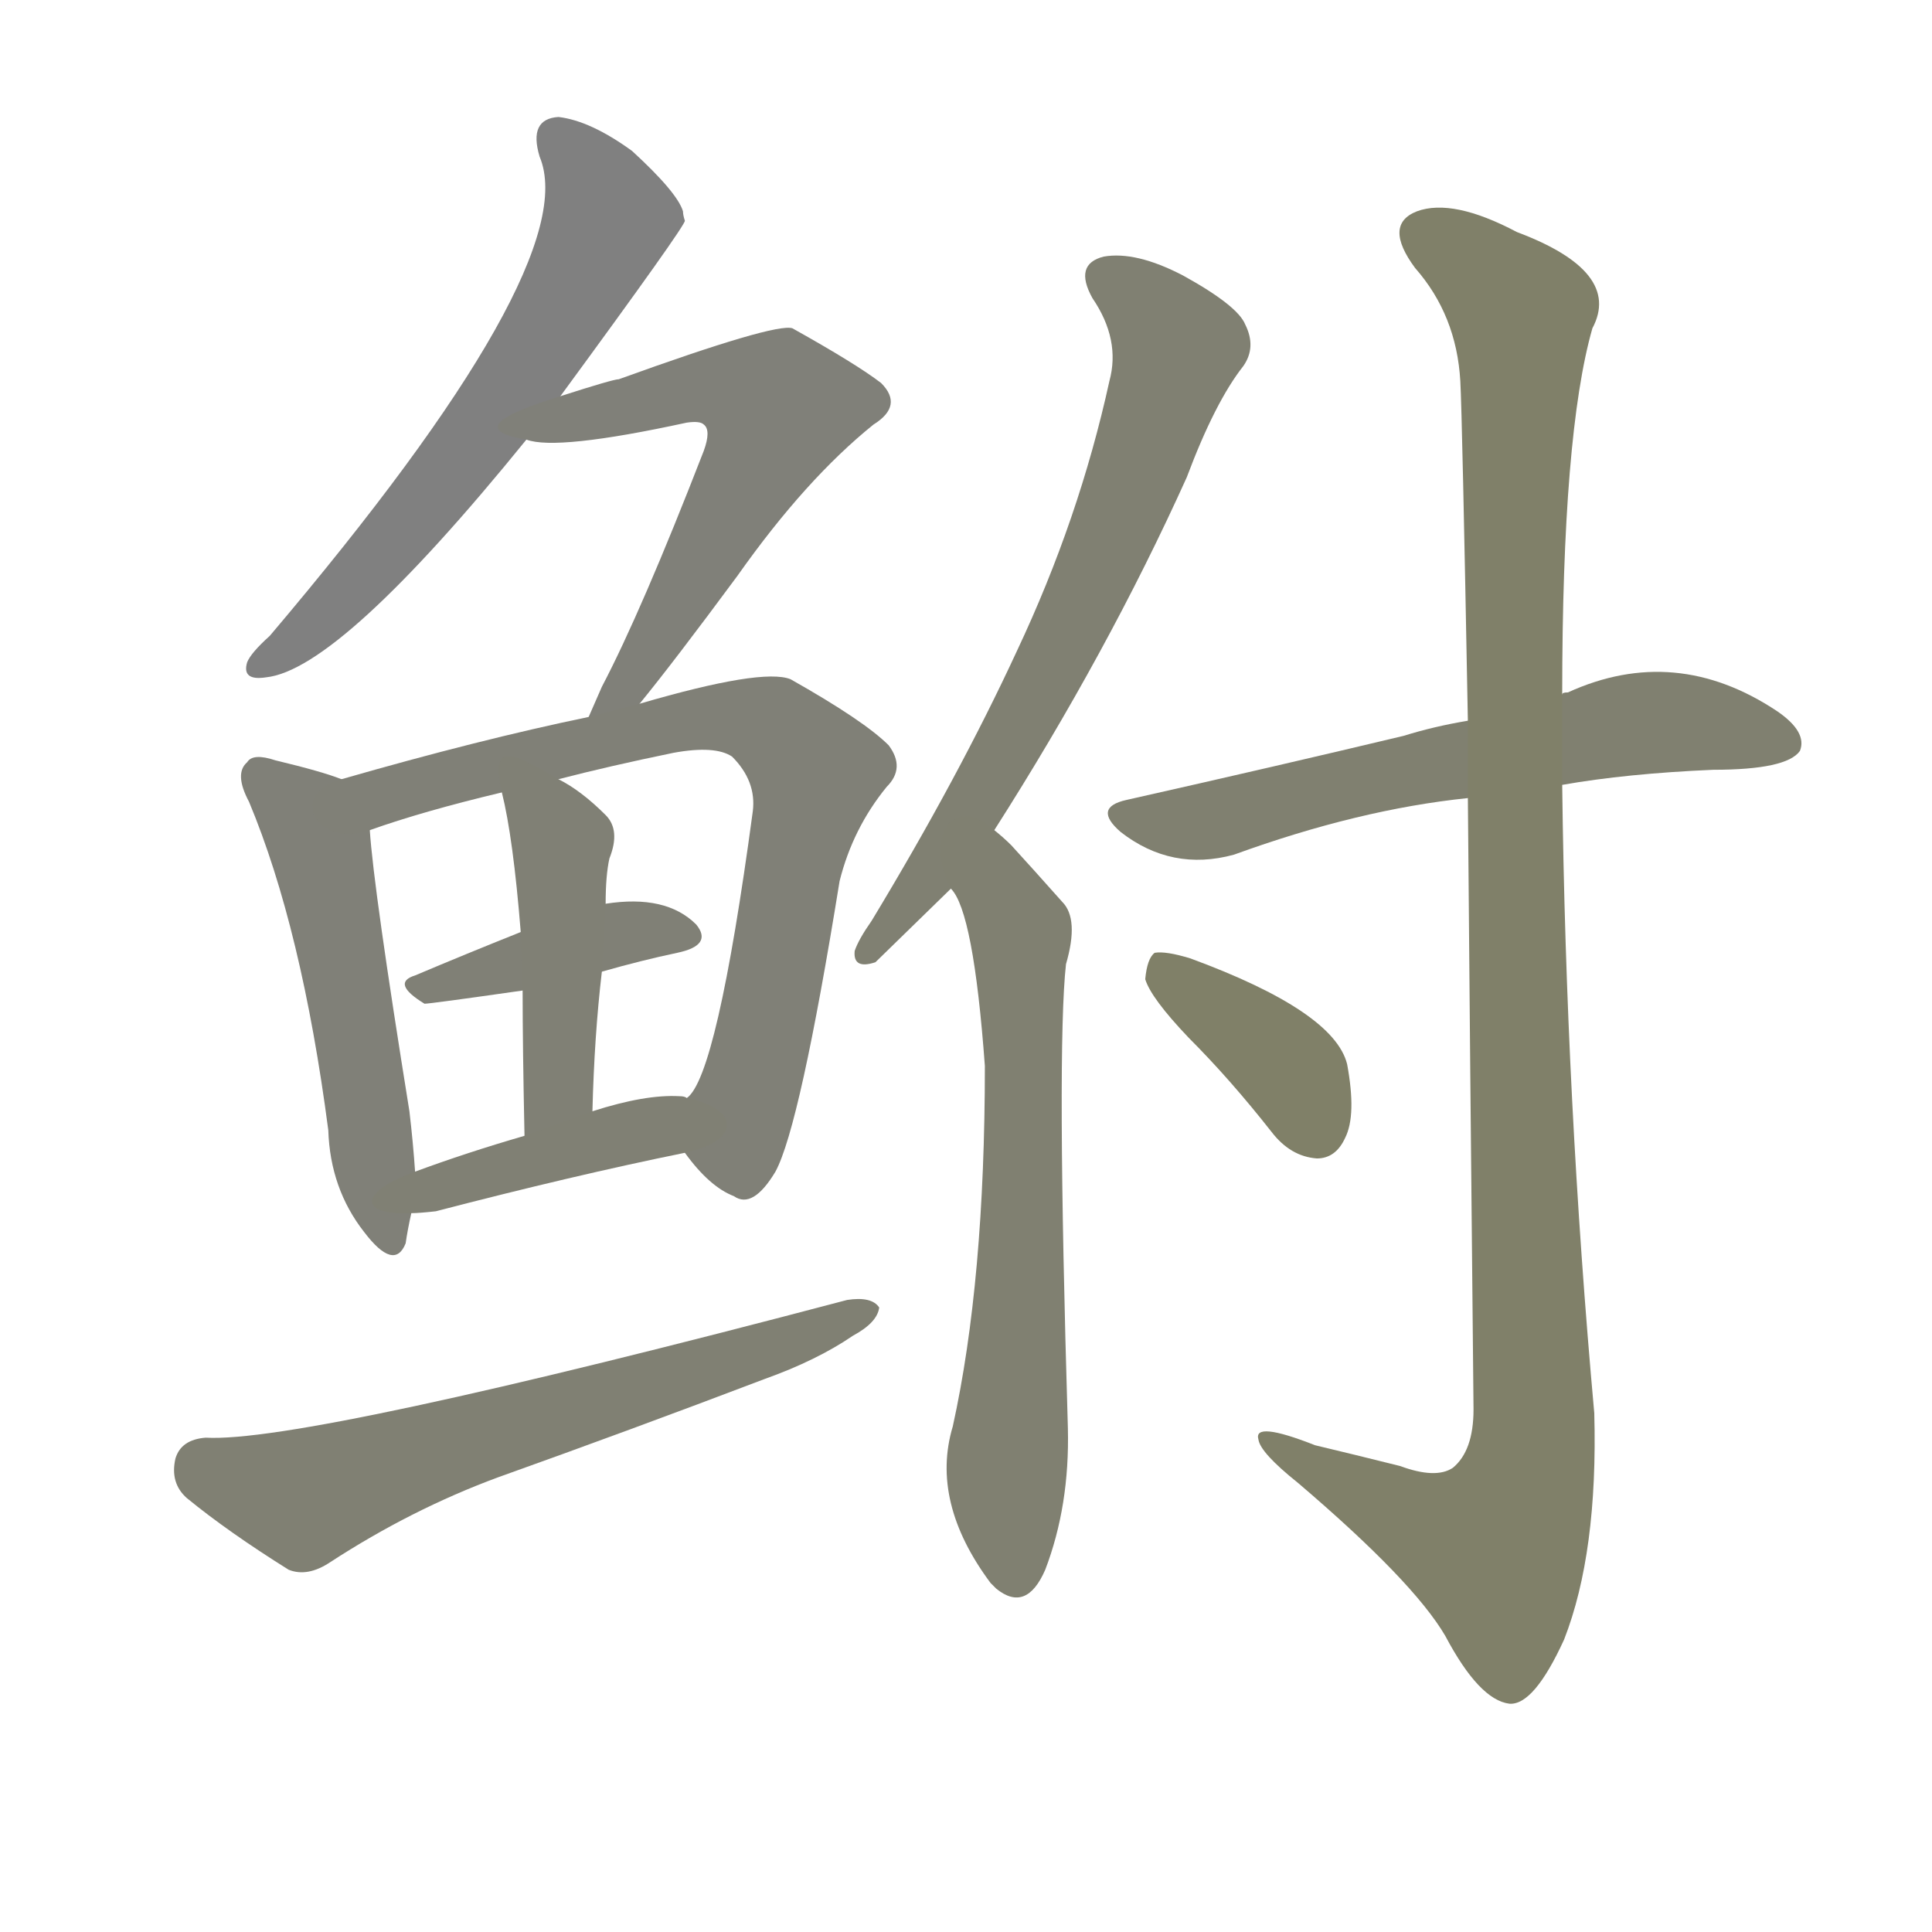 <svg version="1.1" viewBox="0 0 1024 1024" xmlns="http://www.w3.org/2000/svg">
  
  <g transform="scale(1, -1) translate(0, -900)">
    <style type="text/css">
        .stroke1 {fill: #808080;}
        .stroke2 {fill: #808079;}
        .stroke3 {fill: #808078;}
        .stroke4 {fill: #808077;}
        .stroke5 {fill: #808076;}
        .stroke6 {fill: #808075;}
        .stroke7 {fill: #808074;}
        .stroke8 {fill: #808073;}
        .stroke9 {fill: #808072;}
        .stroke10 {fill: #808071;}
        .stroke11 {fill: #808070;}
        .stroke12 {fill: #808069;}
        .stroke13 {fill: #808068;}
        .stroke14 {fill: #808067;}
        .stroke15 {fill: #808066;}
        .stroke16 {fill: #808065;}
        .stroke17 {fill: #808064;}
        .stroke18 {fill: #808063;}
        .stroke19 {fill: #808062;}
        .stroke20 {fill: #808061;}
        text {
            font-family: Helvetica;
            font-size: 50px;
            fill: #808060;
            paint-order: stroke;
            stroke: #000000;
            stroke-width: 4px;
            stroke-linecap: butt;
            stroke-linejoin: miter;
            font-weight: 800;
        }
    </style>

    <path d="M 297 690 Q 363 780 363 783 Q 362 786 362 788 Q 359 798 335 820 Q 313 836 296 838 Q 280 837 286 817 Q 310 760 143 563 Q 133 554 131 549 Q 128 539 141 541 Q 180 545 279 667 L 297 690 Z" class="stroke1"/>
    <path d="M 339 527 Q 357 549 391 595 Q 427 646 463 675 Q 479 685 467 697 Q 454 707 420 726 Q 411 729 328 699 Q 325 699 297 690 C 268 681 249 672 279 667 Q 295 661 364 676 Q 371 677 373 675 Q 377 672 373 661 Q 340 576 319 536 Q 315 527 312 520 C 300 492 320 504 339 527 Z" class="stroke2"/>
    <path d="M 181 487 Q 171 491 146 497 Q 134 501 131 496 Q 124 490 132 475 Q 160 408 174 301 Q 175 270 193 247 Q 209 226 215 241 Q 216 248 218 257 L 220 279 Q 219 294 217 311 Q 198 429 196 460 C 194 482 194 482 181 487 Z" class="stroke3"/>
    <path d="M 363 289 Q 376 271 389 266 Q 399 259 411 279 Q 424 303 445 433 Q 452 461 470 483 Q 480 493 471 505 Q 458 518 419 540 Q 404 546 339 527 L 312 520 Q 254 508 181 487 C 152 479 168 450 196 460 Q 224 470 266 480 L 296 487 Q 323 494 357 501 Q 379 505 388 499 Q 401 486 399 470 Q 380 329 364 318 C 353 301 353 301 363 289 Z" class="stroke4"/>
    <path d="M 319 385 Q 340 391 359 395 Q 378 399 369 410 Q 353 426 321 421 L 276 406 Q 246 394 220 383 Q 207 379 225 368 Q 228 368 277 375 L 319 385 Z" class="stroke5"/>
    <path d="M 314 311 Q 315 351 319 385 L 321 421 Q 321 436 323 445 Q 329 460 321 468 Q 308 481 296 487 C 270 502 260 507 266 480 Q 272 456 276 406 L 277 375 Q 277 345 278 298 C 279 268 313 281 314 311 Z" class="stroke6"/>
    <path d="M 218 257 Q 222 257 231 258 Q 304 277 363 289 C 392 295 393 312 364 318 Q 363 319 360 319 Q 342 320 314 311 L 278 298 Q 247 289 220 279 C 192 269 188 256 218 257 Z" class="stroke7"/>
    <path d="M 109 138 Q 96 137 93 127 Q 90 114 99 106 Q 121 88 153 68 Q 163 64 175 72 Q 218 100 264 117 Q 334 142 405 169 Q 433 179 452 192 Q 465 199 466 207 Q 462 213 449 211 Q 161 135 109 138 Z" class="stroke8"/>
    <path d="M 527 460 Q 587 554 629 647 Q 644 687 659 706 Q 666 716 660 728 Q 656 738 627 754 Q 602 767 585 764 Q 569 760 579 742 Q 594 720 588 698 Q 572 625 539 555 Q 508 488 462 412 Q 455 402 453 396 Q 452 386 464 390 L 504 429 L 527 460 Z" class="stroke9"/>
    <path d="M 504 429 Q 516 417 522 335 Q 522 221 505 144 Q 493 104 525 61 Q 526 60 528 58 Q 544 45 554 68 Q 567 102 566 143 Q 560 344 565 389 Q 572 413 563 422 Q 547 440 536 452 Q 532 456 527 460 C 505 480 490 456 504 429 Z" class="stroke10"/>
    <path d="M 828 484 Q 862 490 908 492 Q 947 492 954 502 Q 958 512 942 523 Q 888 559 831 533 Q 828 533 828 532 L 778 518 Q 760 515 744 510 Q 677 494 597 476 Q 579 472 594 459 Q 621 438 654 447 Q 720 471 778 477 L 828 484 Z" class="stroke11"/>
    <path d="M 778 477 Q 779 353 781 153 Q 781 131 770 122 Q 761 116 742 123 Q 718 129 697 134 Q 664 147 667 137 Q 668 130 688 114 Q 749 62 766 33 Q 784 -1 800 -3 Q 813 -4 829 31 Q 847 77 845 151 Q 830 317 828 484 L 828 532 Q 828 670 844 726 Q 860 756 804 777 Q 770 795 751 788 Q 733 781 750 758 Q 772 733 774 698 Q 775 680 778 518 L 778 477 Z" class="stroke12"/>
    <path d="M 630 350 Q 652 328 674 300 Q 684 287 698 286 Q 708 286 713 297 Q 719 309 714 336 Q 707 364 631 392 Q 618 396 612 395 Q 608 392 607 381 Q 610 371 630 350 Z" class="stroke13"/>
    
    
    
    
    
    
    
    
    
    
    
    
    </g>
</svg>